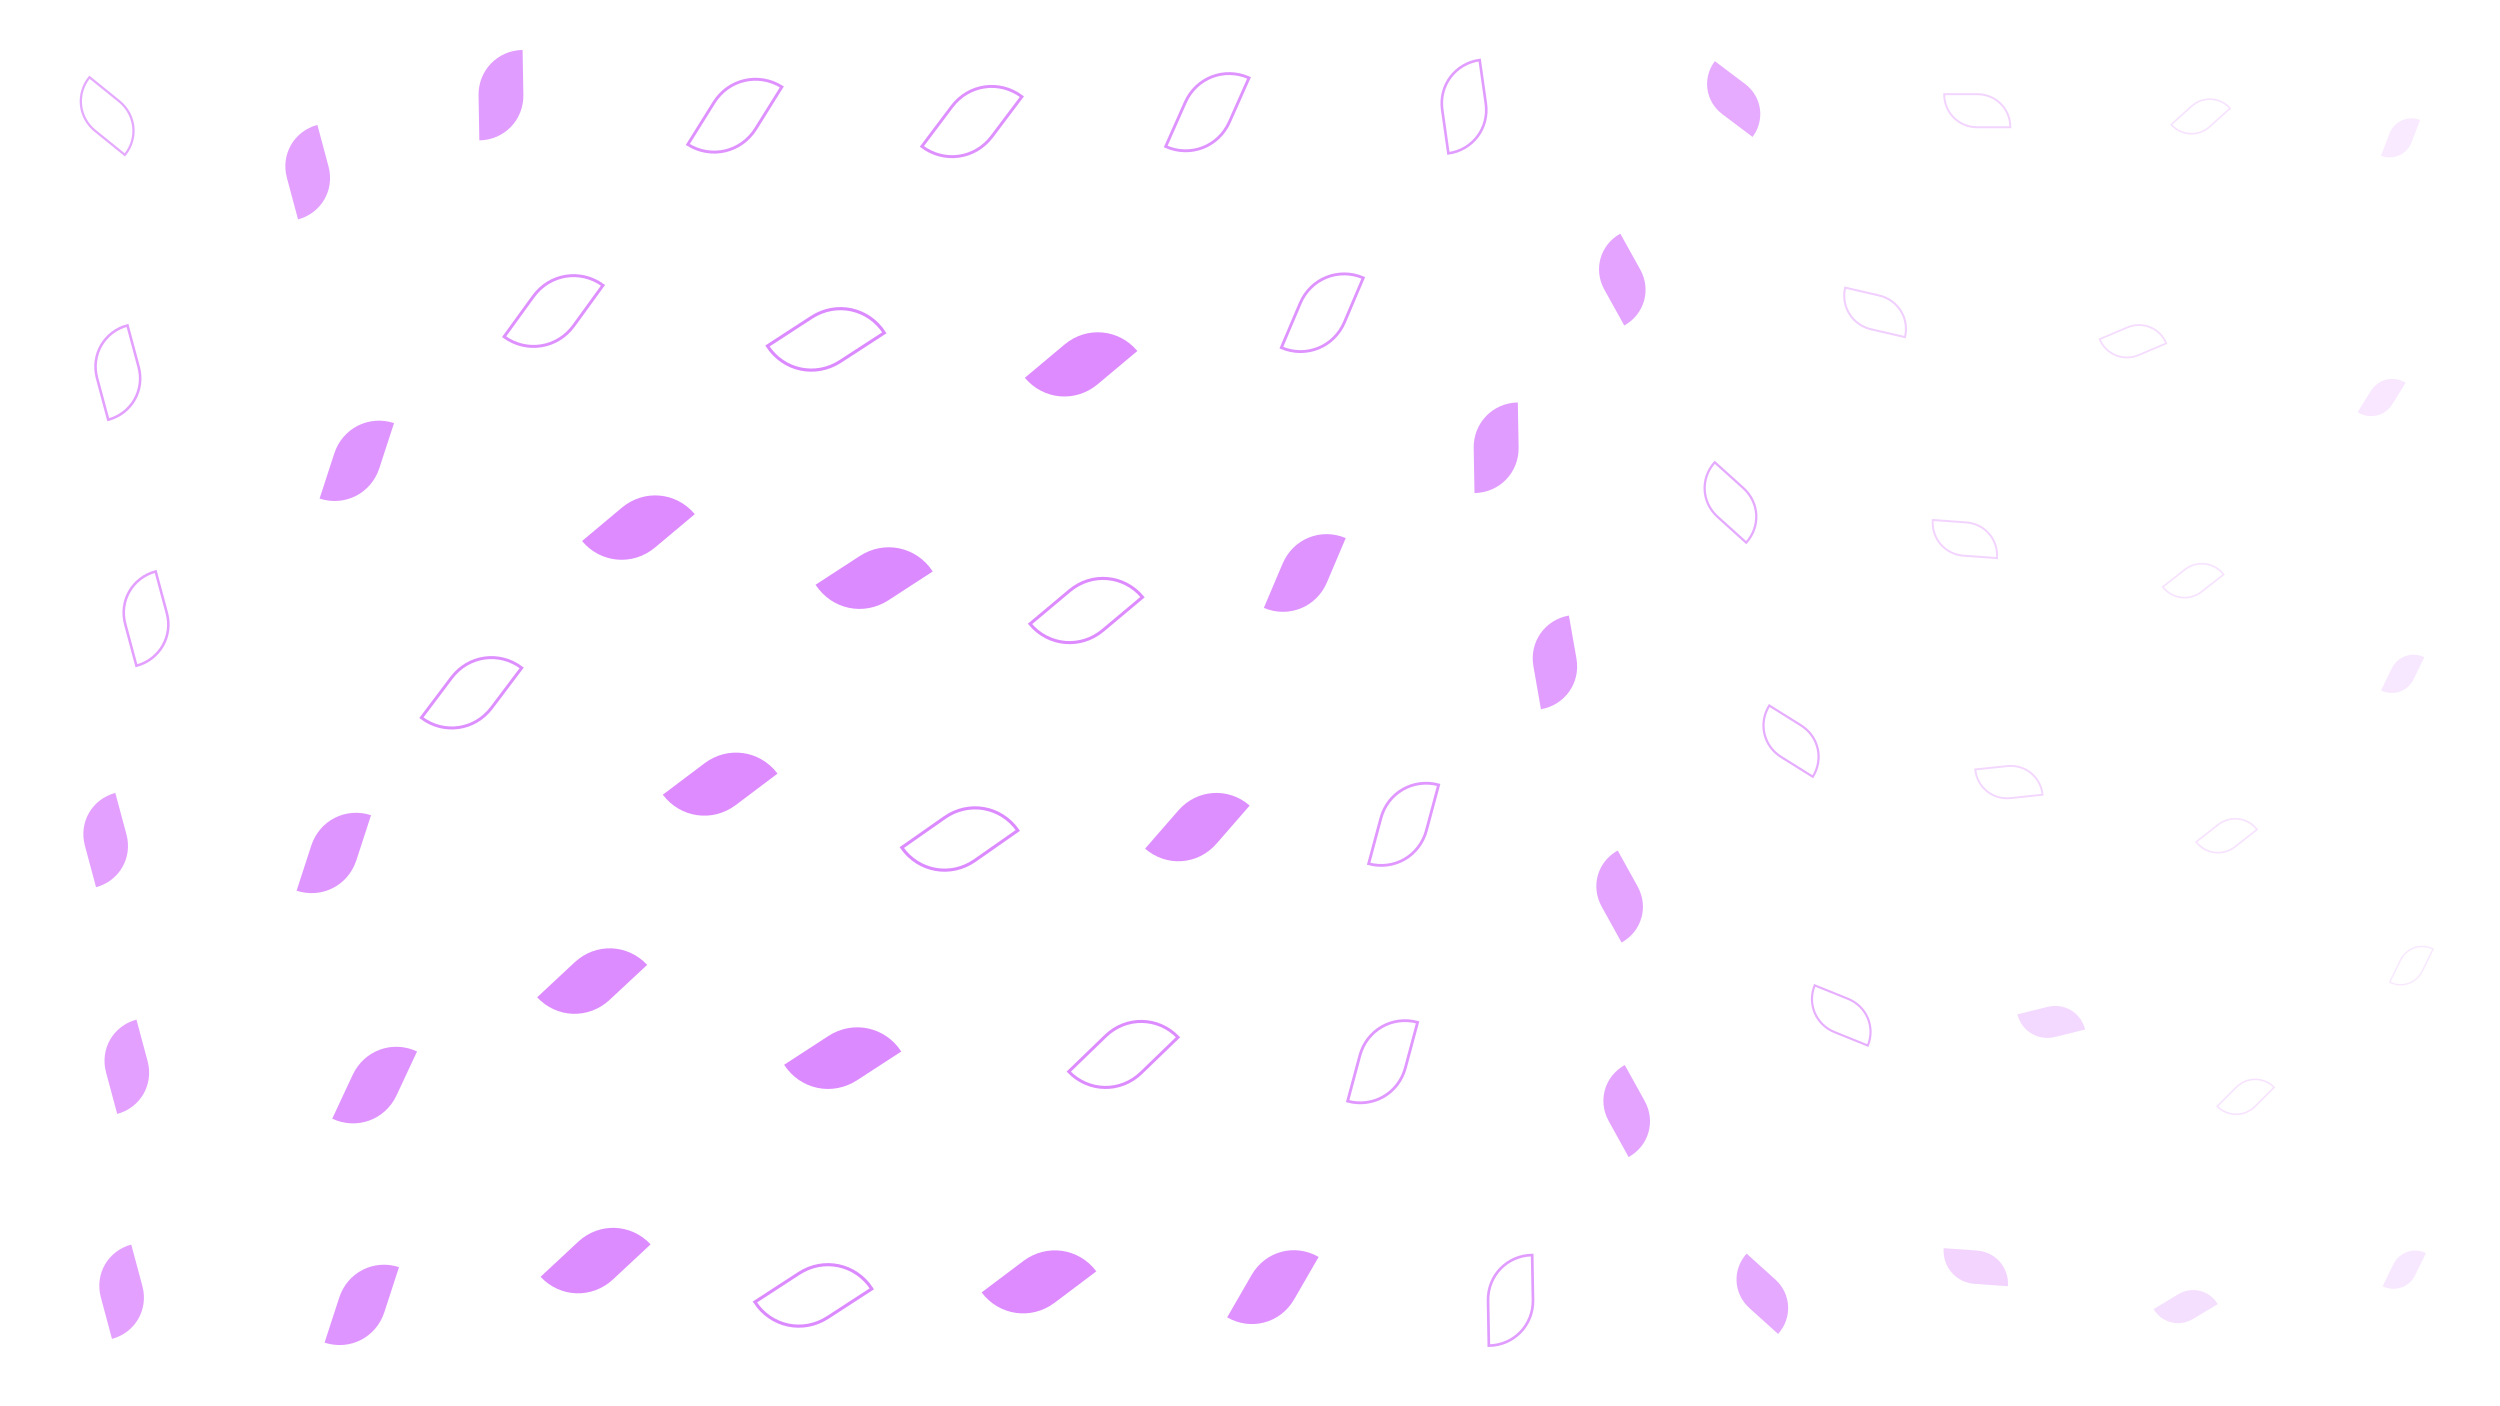 <svg xmlns="http://www.w3.org/2000/svg" version="1.1" xmlns:xlink="http://www.w3.org/1999/xlink" xmlns:svgjs="http://svgjs.dev/svgjs" viewBox="0 0 1422 800"><defs><filter id="llleaves-blur-2" x="-100%" y="-100%" width="400%" height="400%"><feGaussianBlur in="SourceGraphic" stdDeviation="2"></feGaussianBlur></filter><filter id="llleaves-blur-3" x="-100%" y="-100%" width="400%" height="400%"><feGaussianBlur in="SourceGraphic" stdDeviation="4"></feGaussianBlur></filter><filter id="llleaves-blur-4" x="-100%" y="-100%" width="400%" height="400%"><feGaussianBlur in="SourceGraphic" stdDeviation="12"></feGaussianBlur></filter></defs><g fill="#d980ff17"><path d="M1117 557H1167C1195 557 1217 579 1217 607H1167C1139 607 1117 585 1117 557Z " transform="matrix(-0.343,0.085,-0.085,-0.343,1616.508,681.704)" filter="url(#llleaves-blur-2)" opacity="0.54"></path><path d="M873 134H923C951 134 973 156 973 184H923C895 184 873 162 873 134Z " transform="matrix(-0.227,-0.409,0.409,-0.227,1067.248,572.621)" opacity="0.72"></path><path d="M801 230H851C879 230 901 252 901 280H851C823 280 801 258 801 230Z " transform="matrix(-0.009,-0.511,0.511,-0.009,728.368,691.843)" opacity="0.78"></path><path d="M565 182H615C643 182 665 204 665 232H615C587 232 565 210 565 182Z " transform="matrix(0.451,-0.378,0.378,0.451,259.312,346.375)" opacity="0.91"></path><path d="M125 73H175C203 73 225 95 225 123H175C147 123 125 101 125 73Z " transform="matrix(-0.127,-0.474,0.474,-0.127,150.796,193.311)" opacity="0.75"></path><path d="M674 707H724C752 707 774 729 774 757H724C696 757 674 735 674 707Z " transform="matrix(0.279,-0.483,0.483,0.279,168.472,877.587)" opacity="0.86"></path><path d="M156 717H206C234 717 256 739 256 767H206C178 767 156 745 156 717Z " transform="matrix(0.167,-0.513,0.513,0.167,-209.265,723.986)" opacity="0.83"></path><path d="M871 485H921C949 485 971 507 971 535H921C893 535 871 513 871 485Z " transform="matrix(-0.227,-0.41,0.41,-0.227,921.213,1003.322)" opacity="0.72"></path><path d="M875 607H925C953 607 975 629 975 657H925C897 657 875 635 875 607Z " transform="matrix(-0.227,-0.41,0.41,-0.227,876.121,1154.677)" opacity="0.72"></path><path d="M163 592H213C241 592 263 614 263 642H213C185 642 163 620 163 592Z " transform="matrix(0.233,-0.499,0.499,0.233,-144.421,579.721)" opacity="0.85"></path><path d="M235 29H285C313 29 335 51 335 79H285C257 79 235 57 235 29Z " transform="matrix(-0.009,-0.51,0.51,-0.009,259.974,199.968)" opacity="0.78"></path><path d="M10 453H60C88 453 110 475 110 503H60C32 503 10 481 10 453Z " transform="matrix(-0.127,-0.473,0.473,-0.127,-158.366,566.911)" opacity="0.75"></path><path d="M153 237H203C231 237 253 259 253 287H203C175 287 153 265 153 237Z " transform="matrix(0.167,-0.513,0.513,0.167,34.643,322.509)" opacity="0.83"></path><path d="M289 692H339C367 692 389 714 389 742H339C311 742 289 720 289 692Z " transform="matrix(0.427,-0.398,0.398,0.427,-91.355,545.784)" opacity="0.90"></path><path d="M1316 53H1366C1394 53 1416 75 1416 103H1366C1338 103 1316 81 1316 53Z " transform="matrix(-0.097,0.252,-0.252,-0.097,1517.601,-258.258)" filter="url(#llleaves-blur-3)" opacity="0.41"></path><path d="M631 445H681C709 445 731 467 731 495H681C653 495 631 473 631 445Z " transform="matrix(0.378,-0.434,0.434,0.378,219.674,588.346)" opacity="0.88"></path><path d="M447 304H497C525 304 547 326 547 354H497C469 354 447 332 447 304Z " transform="matrix(0.503,-0.327,0.327,0.503,139.631,325.86)" opacity="0.92"></path><path d="M1073 696H1123C1151 696 1173 718 1173 746H1123C1095 746 1073 724 1073 696Z " transform="matrix(-0.379,-0.027,0.027,-0.379,1529.979,1024.371)" filter="url(#llleaves-blur-2)" opacity="0.58"></path><path d="M287 533H337C365 533 387 555 387 583H337C309 583 287 561 287 533Z " transform="matrix(0.427,-0.398,0.398,0.427,-29.174,453.897)" opacity="0.90"></path><path d="M140 460H190C218 460 240 482 240 510H190C162 510 140 488 140 460Z " transform="matrix(0.167,-0.513,0.513,0.167,-90.665,501.64)" opacity="0.83"></path><path d="M360 421H410C438 421 460 443 460 471H410C382 471 360 449 360 421Z " transform="matrix(0.474,-0.357,0.357,0.474,56.066,380.988)" opacity="0.91"></path><path d="M952 711H1002C1030 711 1052 733 1052 761H1002C974 761 952 739 952 711Z " transform="matrix(-0.326,-0.294,0.294,-0.326,1112.688,1270.421)" opacity="0.67"></path><path d="M1318 697H1368C1396 697 1418 719 1418 747H1368C1340 747 1318 725 1318 697Z " transform="matrix(-0.122,0.25,-0.25,-0.122,1714.948,468.296)" filter="url(#llleaves-blur-3)" opacity="0.42"></path><path d="M313 275H363C391 275 413 297 413 325H363C335 325 313 303 313 275Z " transform="matrix(0.452,-0.379,0.379,0.452,85.353,302.075)" opacity="0.91"></path><path d="M429 577H479C507 577 529 599 529 627H479C451 627 429 605 429 577Z " transform="matrix(0.503,-0.327,0.327,0.503,41.529,455.697)" opacity="0.92"></path><path d="M1193 718H1243C1271 718 1293 740 1293 768H1243C1215 768 1193 746 1193 718Z " transform="matrix(-0.281,0.169,-0.169,-0.281,1718.047,741.912)" filter="url(#llleaves-blur-2)" opacity="0.50"></path><path d="M22 582H72C100 582 122 604 122 632H72C44 632 22 610 22 582Z " transform="matrix(-0.127,-0.473,0.473,-0.127,-205.829,717.924)" opacity="0.75"></path><path d="M936 31H986C1014 31 1036 53 1036 81H986C958 81 936 59 936 31Z " transform="matrix(-0.344,-0.259,0.259,-0.344,1310.799,330.969)" opacity="0.66"></path><path d="M1305 201H1355C1383 201 1405 223 1405 251H1355C1327 251 1305 229 1305 201Z " transform="matrix(-0.152,0.243,-0.243,-0.152,1615.537,-68.803)" filter="url(#llleaves-blur-3)" opacity="0.44"></path><path d="M19 710H69C97 710 119 732 119 760H69C41 760 19 738 19 710Z " transform="matrix(-0.127,-0.473,0.473,-0.127,-269.718,860.72)" opacity="0.75"></path><path d="M834 352H884C912 352 934 374 934 402H884C856 402 834 380 834 352Z " transform="matrix(-0.086,-0.49,0.49,-0.086,775.737,842.351)" opacity="0.76"></path><path d="M692 301H742C770 301 792 323 792 351H742C714 351 692 329 692 301Z " transform="matrix(0.214,-0.504,0.504,0.214,419.07,630.118)" opacity="0.84"></path><path d="M541 704H591C619 704 641 726 641 754H591C563 754 541 732 541 704Z " transform="matrix(0.474,-0.357,0.357,0.474,50.578,594.575)" opacity="0.91"></path><path d="M1317 358H1367C1395 358 1417 380 1417 408H1367C1339 408 1317 386 1317 358Z " transform="matrix(-0.122,0.25,-0.25,-0.122,1629.163,88.253)" filter="url(#llleaves-blur-3)" opacity="0.42"></path></g><g fill="none" stroke-width="3" stroke="#d980ff17"><path d="M1197 305H1247C1275 305 1297 327 1297 355H1247C1219 355 1197 333 1197 305Z " transform="matrix(-0.249,0.195,-0.195,-0.249,1622.342,169.304)" filter="url(#llleaves-blur-2)" opacity="0.48"></path><path d="M568 322H618C646 322 668 344 668 372H618C590 372 568 350 568 322Z " transform="matrix(0.451,-0.378,0.378,0.451,207.981,424.372)" opacity="0.91"></path><path d="M997 552H1047C1075 552 1097 574 1097 602H1047C1019 602 997 580 997 552Z " transform="matrix(-0.379,-0.153,0.153,-0.379,1355.838,956.471)" opacity="0.63"></path><path d="M1163 169H1213C1241 169 1263 191 1263 219H1213C1185 219 1163 197 1163 169Z " transform="matrix(-0.313,0.133,-0.133,-0.313,1618.694,93.5)" filter="url(#llleaves-blur-2)" opacity="0.52"></path><path d="M1322 524H1372C1400 524 1422 546 1422 574H1372C1344 574 1322 552 1322 524Z " transform="matrix(-0.122,0.25,-0.25,-0.122,1676.23,273.225)" filter="url(#llleaves-blur-3)" opacity="0.42"></path><path d="M589 575H639C667 575 689 597 689 625H639C611 625 589 603 589 575Z " transform="matrix(0.419,-0.405,0.405,0.419,128.236,607.158)" opacity="0.90"></path><path d="M783 36H833C861 36 883 58 883 86H833C805 86 783 64 783 36Z " transform="matrix(-0.07,-0.496,0.496,-0.07,860.792,478.129)" opacity="0.77"></path><path d="M33 327H83C111 327 133 349 133 377H83C55 377 33 355 33 327Z " transform="matrix(-0.127,-0.473,0.473,-0.127,-72.888,435.824)" opacity="0.75"></path><path d="M420 168H470C498 168 520 190 520 218H470C442 218 420 196 420 168Z " transform="matrix(0.502,-0.326,0.326,0.502,170.908,249.379)" opacity="0.92"></path><path d="M702 153H752C780 153 802 175 802 203H752C724 203 702 181 702 153Z " transform="matrix(0.214,-0.504,0.504,0.214,501.497,518.807)" opacity="0.84"></path><path d="M1075 38H1125C1153 38 1175 60 1175 88H1125C1097 88 1075 66 1075 38Z " transform="matrix(-0.376,4.6010436247746597e-17,-4.6010436247746597e-17,-0.376,1547.667,86.669)" filter="url(#llleaves-blur-2)" opacity="0.58"></path><path d="M1202 41H1252C1280 41 1302 63 1302 91H1252C1224 91 1202 69 1202 41Z " transform="matrix(-0.231,0.208,-0.208,-0.231,1554.663,-178.938)" filter="url(#llleaves-blur-2)" opacity="0.48"></path><path d="M934 261H984C1012 261 1034 283 1034 311H984C956 311 934 289 934 261Z " transform="matrix(-0.326,-0.294,0.294,-0.326,1220.996,668.333)" opacity="0.67"></path><path d="M809 715H859C887 715 909 737 909 765H859C831 765 809 743 809 715Z " transform="matrix(-0.009,-0.511,0.511,-0.009,488.77,1185.251)" opacity="0.78"></path><path d="M736 579H786C814 579 836 601 836 629H786C758 629 736 607 736 579Z " transform="matrix(0.139,-0.518,0.518,0.139,364.3,927.11)" opacity="0.82"></path><path d="M503 44H553C581 44 603 66 603 94H553C525 94 503 72 503 44Z " transform="matrix(0.342,-0.454,0.454,0.342,332.347,296.599)" opacity="0.87"></path><path d="M218 369H268C296 369 318 391 318 419H268C240 419 218 397 218 369Z " transform="matrix(0.343,-0.455,0.455,0.343,-2.982,380.859)" opacity="0.88"></path><path d="M1216 450H1266C1294 450 1316 472 1316 500H1266C1238 500 1216 478 1216 450Z " transform="matrix(-0.249,0.195,-0.195,-0.249,1674.338,346.768)" filter="url(#llleaves-blur-2)" opacity="0.48"></path><path d="M969 397H1019C1047 397 1069 419 1069 447H1019C991 447 969 425 969 397Z " transform="matrix(-0.36,-0.225,0.225,-0.36,1290.635,802.762)" opacity="0.65"></path><path d="M748 444H798C826 444 848 466 848 494H798C770 494 748 472 748 444Z " transform="matrix(0.139,-0.518,0.518,0.139,444.521,817.048)" opacity="0.82"></path><path d="M11 41H61C89 41 111 63 111 91H61C33 91 11 69 11 41Z " transform="matrix(-0.338,-0.273,0.273,-0.338,63.551,104.971)" opacity="0.67"></path><path d="M496 452H546C574 452 596 474 596 502H546C518 502 496 480 496 452Z " transform="matrix(0.489,-0.342,0.342,0.489,115.801,430.711)" opacity="0.92"></path><path d="M368 41H418C446 41 468 63 468 91H418C390 91 368 69 368 41Z " transform="matrix(0.297,-0.476,0.476,0.297,262.398,245.172)" opacity="0.86"></path><path d="M1067 282H1117C1145 282 1167 304 1167 332H1117C1089 332 1067 310 1067 282Z " transform="matrix(-0.379,-0.027,0.027,-0.379,1532.687,453.125)" filter="url(#llleaves-blur-2)" opacity="0.58"></path><path d="M265 152H315C343 152 365 174 365 202H315C287 202 265 180 265 152Z " transform="matrix(0.333,-0.459,0.459,0.333,128.714,262.557)" opacity="0.87"></path><path d="M1017 153H1067C1095 153 1117 175 1117 203H1067C1039 203 1017 181 1017 153Z " transform="matrix(-0.385,-0.089,0.089,-0.385,1461.508,341.177)" filter="url(#llleaves-blur-2)" opacity="0.61"></path><path d="M413 712H463C491 712 513 734 513 762H463C435 762 413 740 413 712Z " transform="matrix(0.502,-0.326,0.326,0.502,-10.059,517.794)" opacity="0.92"></path><path d="M1092 420H1142C1170 420 1192 442 1192 470H1142C1114 470 1092 448 1092 420Z " transform="matrix(-0.364,0.038,-0.038,-0.364,1575.266,563.441)" filter="url(#llleaves-blur-2)" opacity="0.56"></path><path d="M17 187H67C95 187 117 209 117 237H67C39 237 17 215 17 187Z " transform="matrix(-0.127,-0.473,0.473,-0.127,-24.733,270.527)" opacity="0.75"></path><path d="M1227 599H1277C1305 599 1327 621 1327 649H1277C1249 649 1227 627 1227 599Z " transform="matrix(-0.216,0.216,-0.216,-0.216,1687.97,482.831)" filter="url(#llleaves-blur-2)" opacity="0.47"></path><path d="M637 39H687C715 39 737 61 737 89H687C659 89 637 67 637 39Z " transform="matrix(0.223,-0.502,0.502,0.223,501.41,394.417)" opacity="0.84"></path></g></svg>